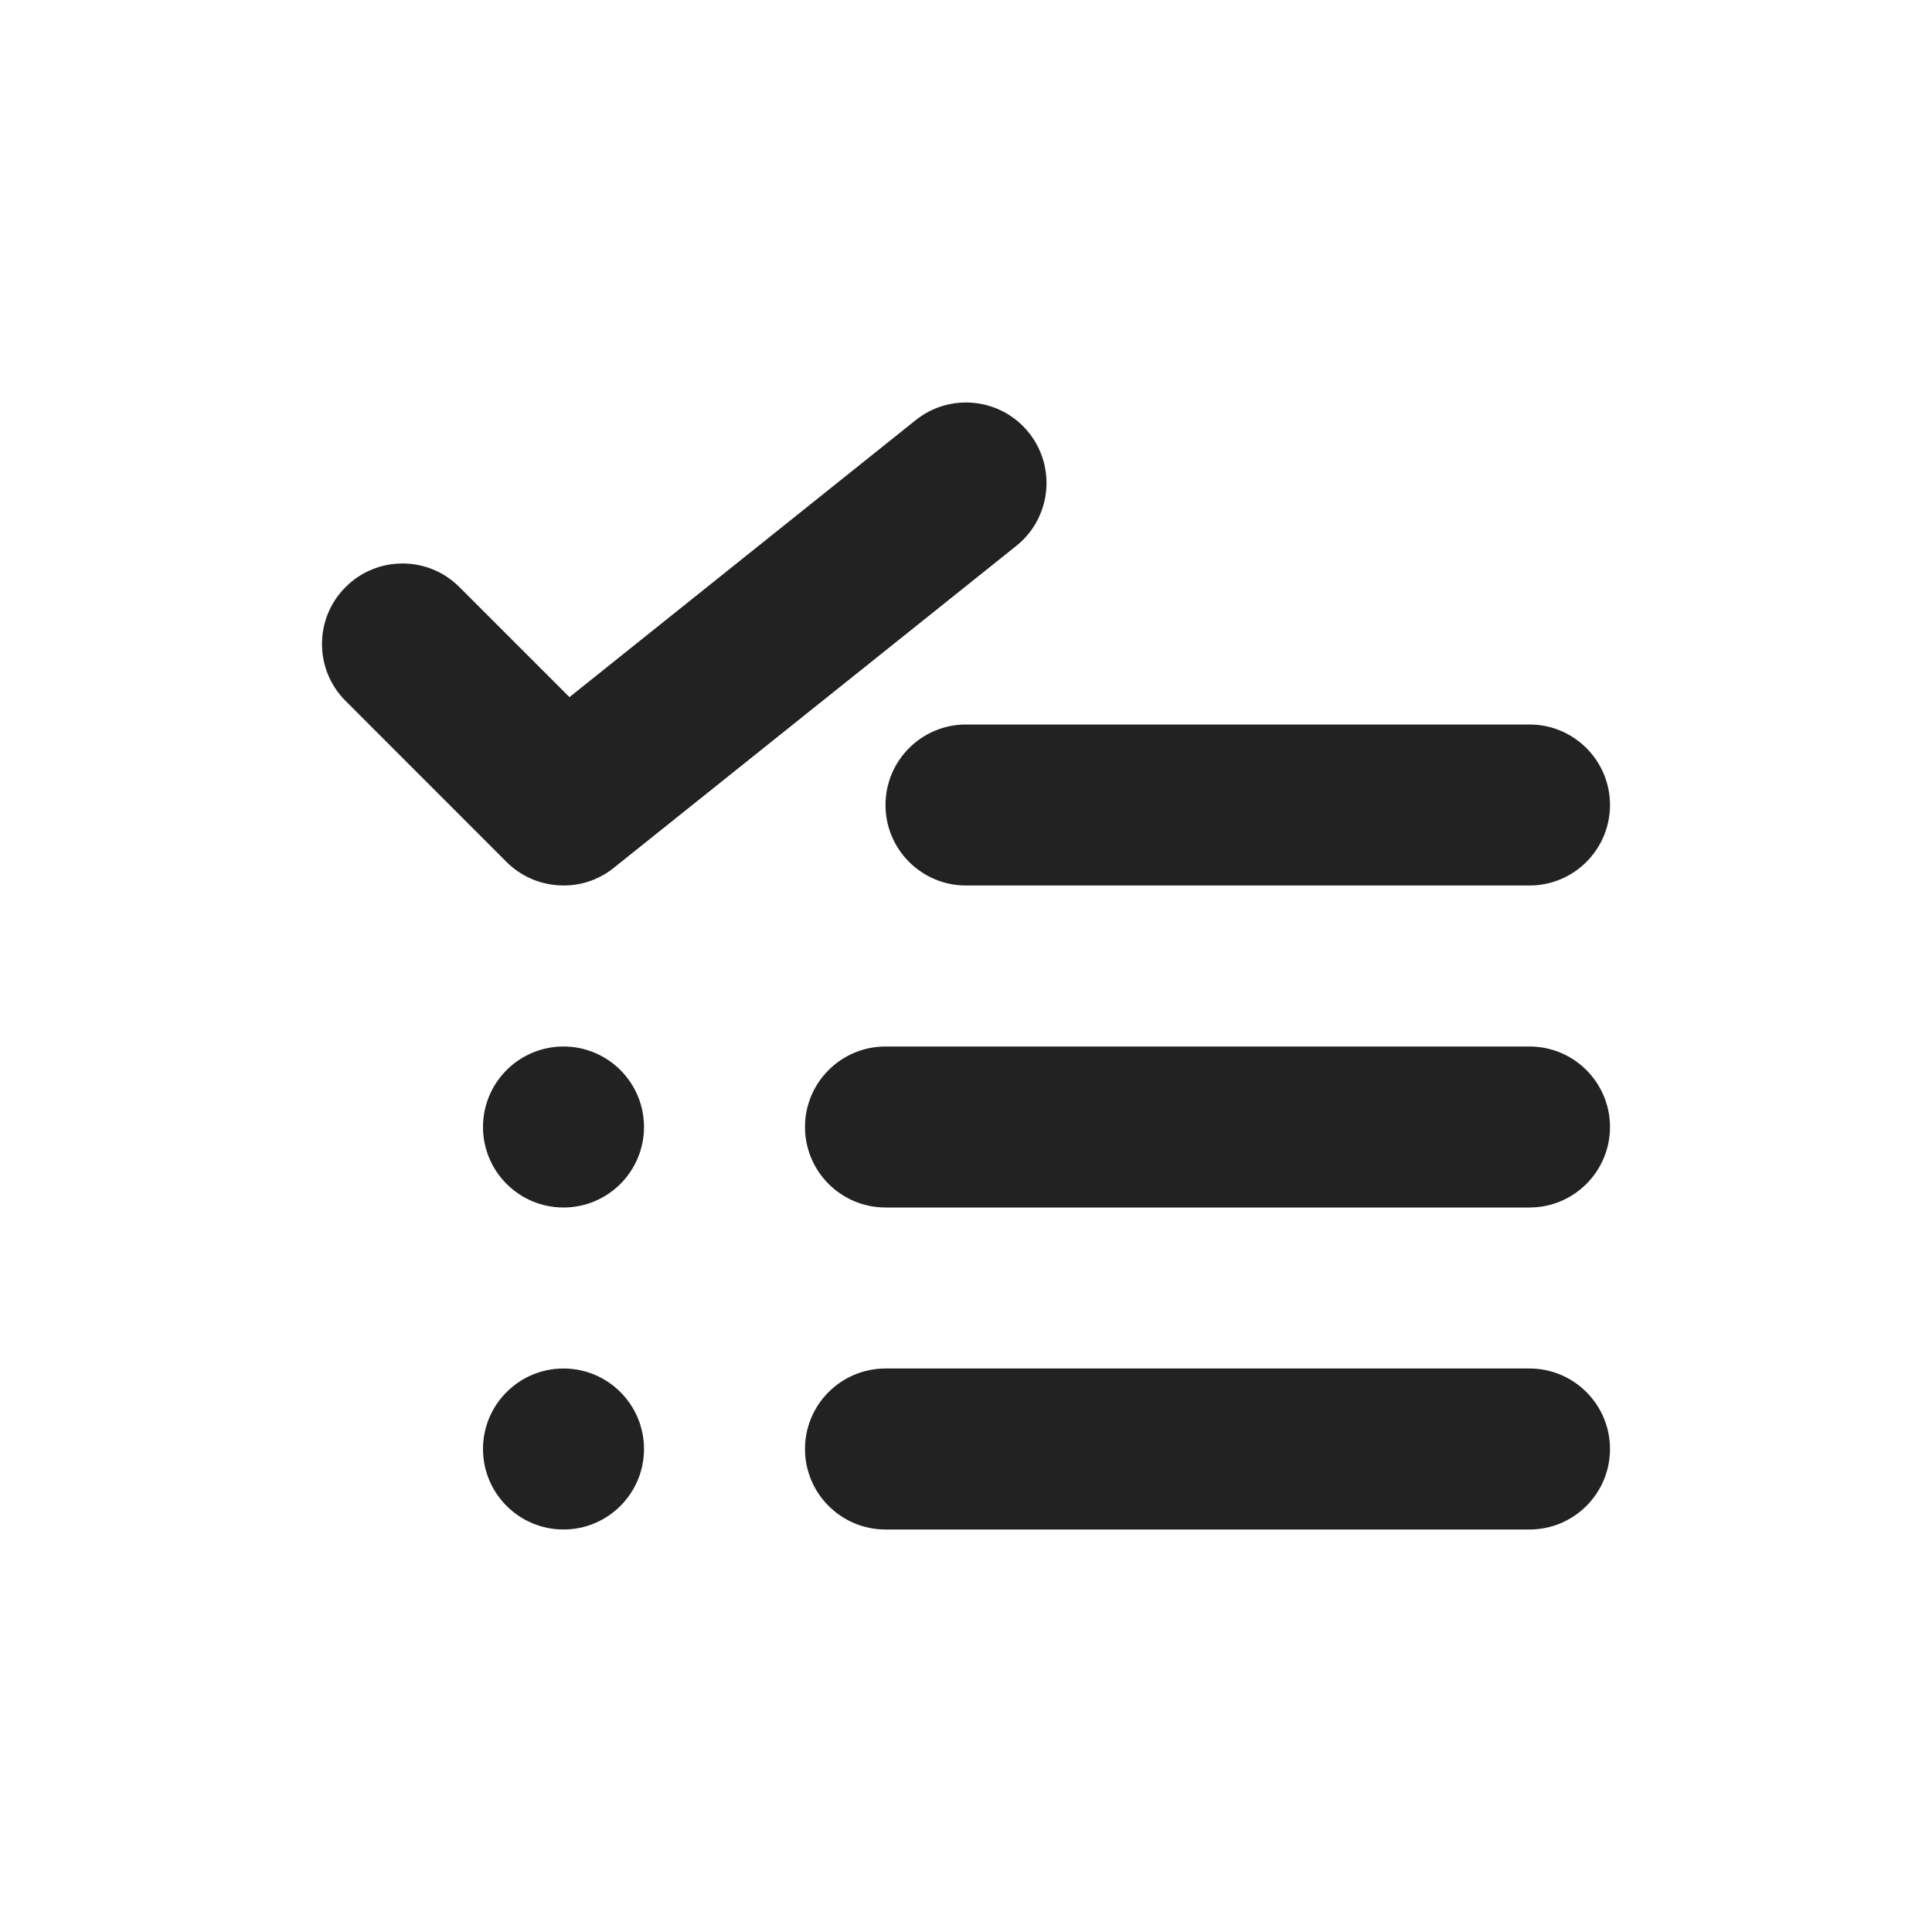 <svg width="24" height="24" viewBox="0 0 24 24" fill="none" xmlns="http://www.w3.org/2000/svg">
<path d="M6.284 10.699L4.293 8.707C3.902 8.317 3.902 7.683 4.293 7.293C4.683 6.902 5.317 6.902 5.707 7.293L7.074 8.66L11.375 5.219C11.807 4.874 12.436 4.944 12.781 5.375C13.126 5.807 13.056 6.436 12.625 6.781L7.634 10.773C7.556 10.838 7.469 10.889 7.379 10.926C7.24 10.983 7.091 11.007 6.945 10.998C6.701 10.985 6.464 10.883 6.284 10.699Z" fill="#222222"/>
<path d="M11 10C11 9.448 11.448 9 12 9L19 9C19.552 9 20 9.448 20 10C20 10.552 19.552 11 19 11L12 11C11.448 11 11 10.552 11 10Z" fill="#222222"/>
<path d="M10 14C10 13.448 10.448 13 11 13L19 13C19.552 13 20 13.448 20 14C20 14.552 19.552 15 19 15L11 15C10.448 15 10 14.552 10 14Z" fill="#222222"/>
<path d="M11 17C10.448 17 10 17.448 10 18C10 18.552 10.448 19 11 19L19 19C19.552 19 20 18.552 20 18C20 17.448 19.552 17 19 17L11 17Z" fill="#222222"/>
<path d="M7 17C6.448 17 6 17.448 6 18C6 18.552 6.448 19 7 19C7.552 19 8 18.552 8 18C8 17.448 7.552 17 7 17Z" fill="#222222"/>
<path d="M6 14C6 13.448 6.448 13 7 13C7.552 13 8 13.448 8 14C8 14.552 7.552 15 7 15C6.448 15 6 14.552 6 14Z" fill="#222222"/>
</svg>
